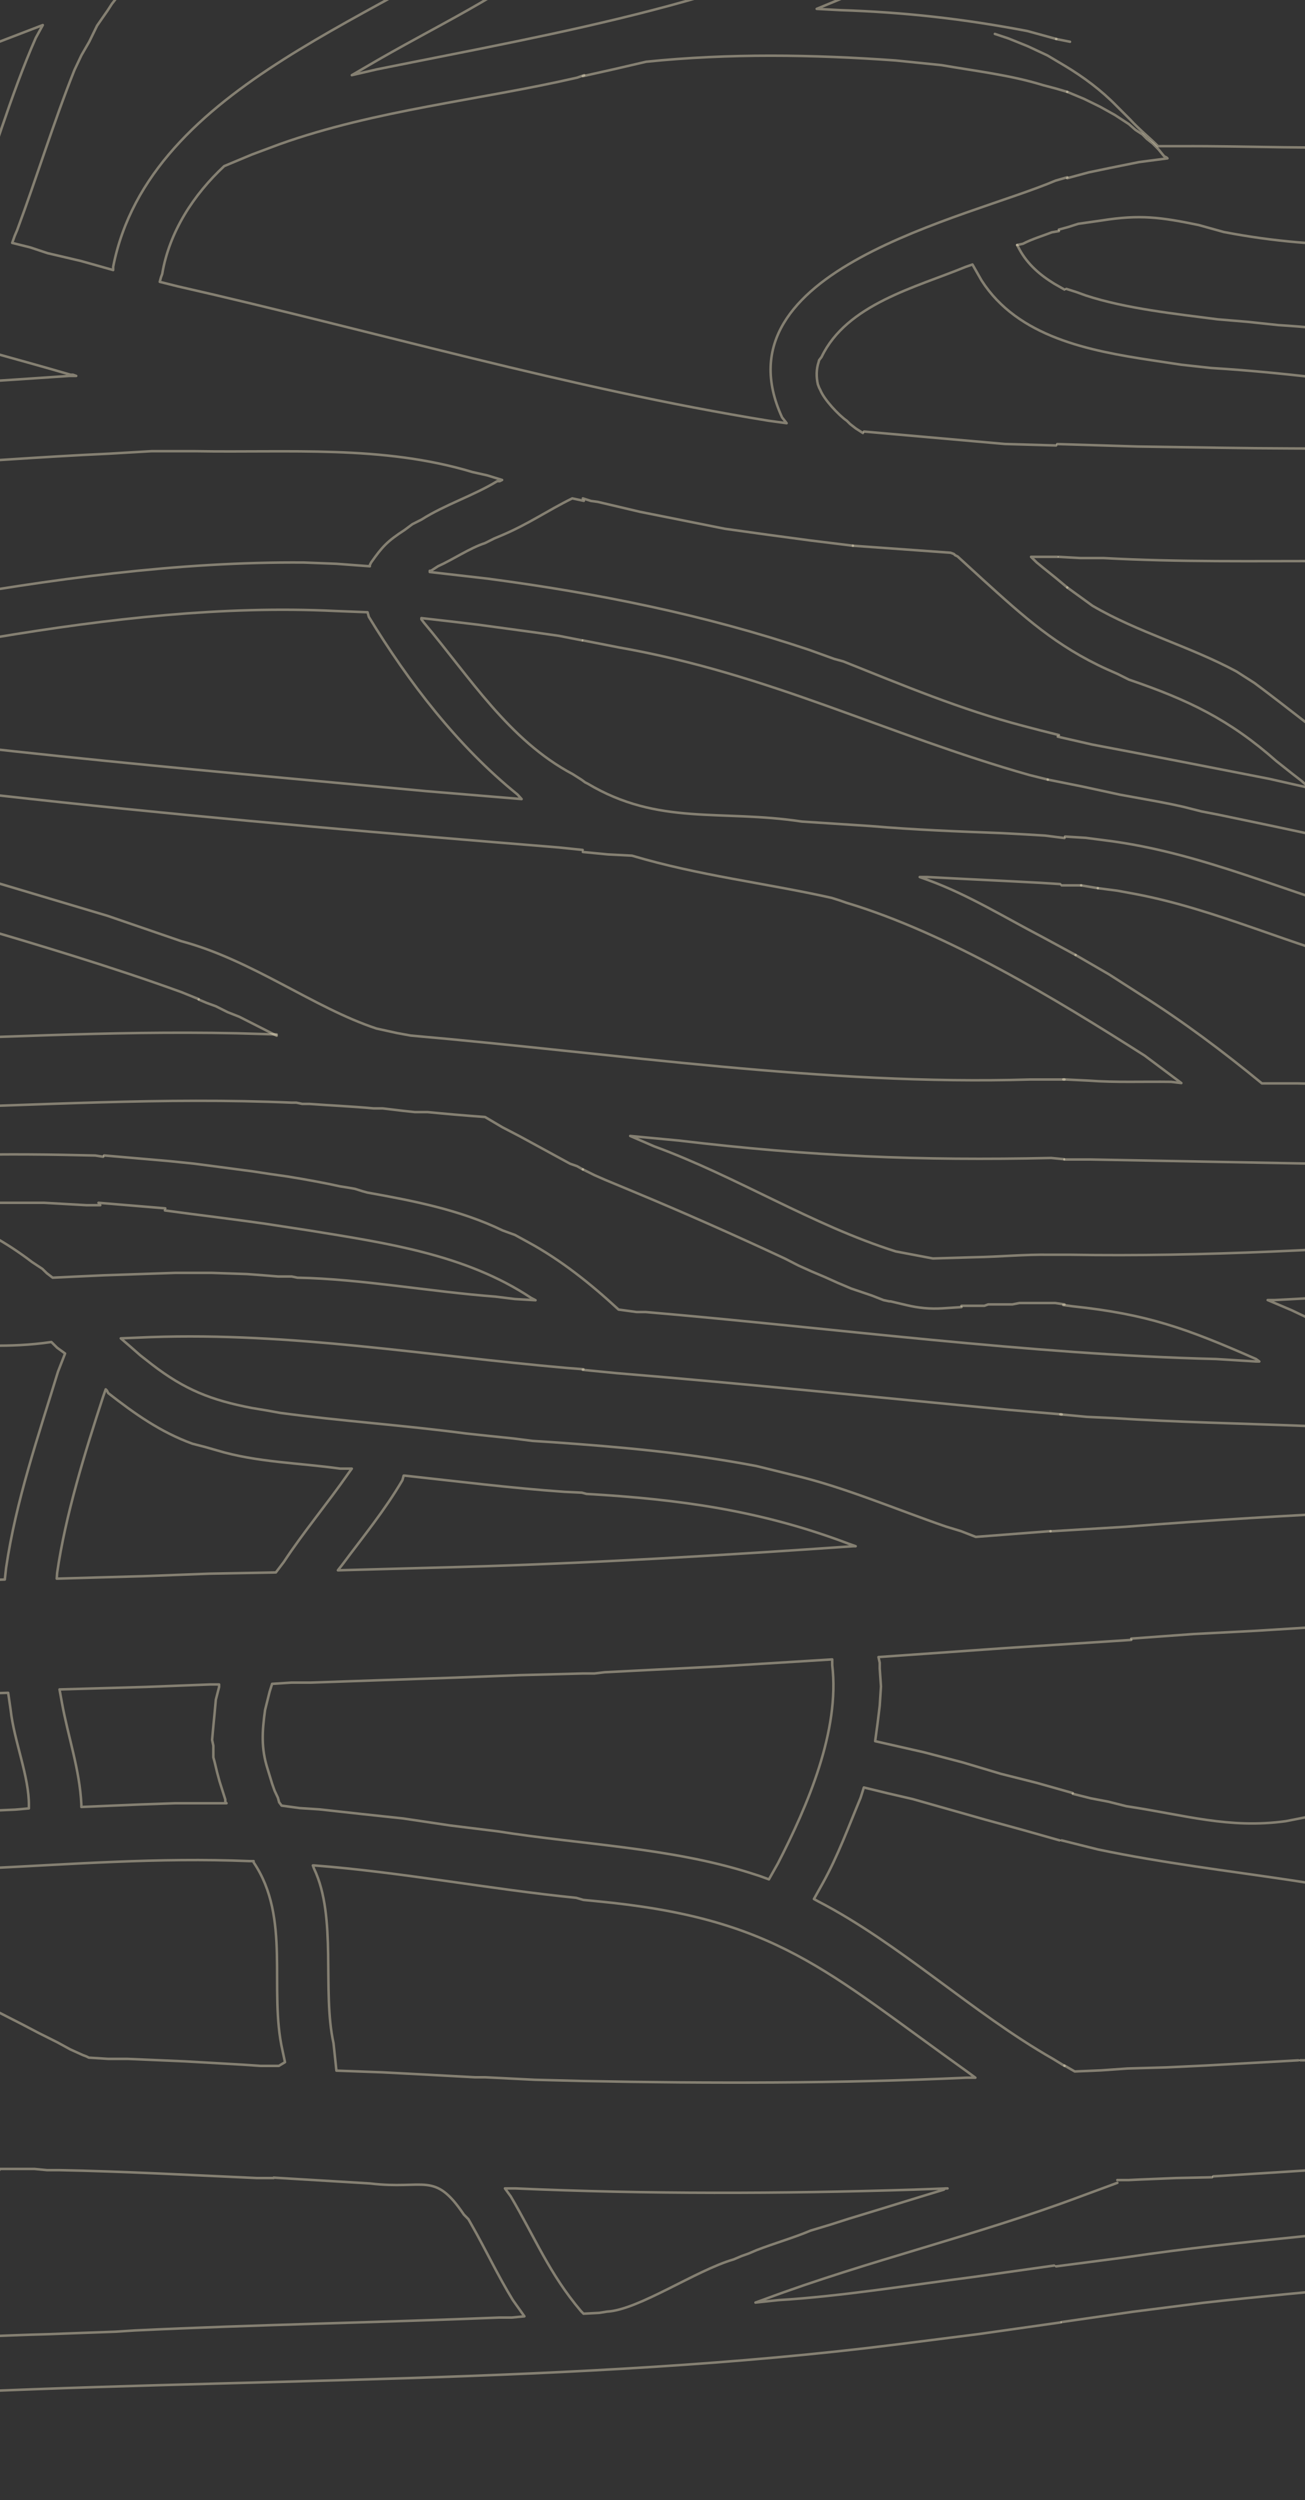 <svg width="390" height="747" viewBox="0 0 390 747" fill="none" xmlns="http://www.w3.org/2000/svg">
<rect x="0" y="0" width="390" height="747" fill="#333333" stroke="none"/>
<g clip-path="url(#clip0_996_2924)">
<path d="M575.083 392.911H573.357C530.46 395.461 515.299 407.237 479.798 417.193L478.073 417.557H474.005C462.911 417.921 452.187 415.007 441.463 412.822L439.121 412.458L436.039 411.729L433.327 411.365H432.957L432.588 411.001L419.891 406.266L407.195 400.924L402.757 399.224L397.95 396.917L393.143 394.854L385.993 391.454L378.844 388.419H380.939C454.529 384.655 525.037 378.342 598.873 380.649L604.297 381.013L586.423 391.818L580.999 392.183L575.083 392.911Z" stroke="#FFF3CF" stroke-opacity="0.4" stroke-width="0.75" stroke-miterlimit="10" stroke-linecap="round" stroke-linejoin="round"/>
<path d="M328.096 265.36L333.908 266.112L339.35 267.115C363.837 271.754 386.468 282.789 410.584 288.682L414.047 289.058L417.51 289.81C431.732 291.691 449.293 287.679 463.639 284.544L484.663 280.657L505.316 276.77L521.764 281.284L538.212 286.174L549.219 289.309L560.597 292.82L564.059 293.823L567.522 295.202L574.448 297.334L575.19 297.71H575.561L581.002 299.465" stroke="#FFF3CF" stroke-opacity="0.4" stroke-width="0.75" stroke-miterlimit="10" stroke-linecap="round" stroke-linejoin="round"/>
<path d="M323.104 264.528L328.096 265.36" stroke="#FFF3CF" stroke-opacity="0.4" stroke-width="0.75" stroke-miterlimit="10" stroke-linecap="round" stroke-linejoin="round"/>
<path d="M317.281 264.528H323.105" stroke="#FFF3CF" stroke-opacity="0.4" stroke-width="0.75" stroke-miterlimit="10" stroke-linecap="round" stroke-linejoin="round"/>
<path d="M321.441 285.324L311.378 279.873C300.196 274.05 289.388 267.36 277.586 263.023L274.853 262.032H277.213C288.518 262.652 299.824 263.147 311.005 263.767L316.844 264.138" stroke="#FFF3CF" stroke-opacity="0.4" stroke-width="0.75" stroke-miterlimit="10" stroke-linecap="round" stroke-linejoin="round"/>
<path d="M575.179 324.677L560.733 325.047H546.286C493.686 325.664 440.346 324.8 387.746 323.69H377.127C365.397 314.068 353.914 305.432 341.073 297.29L331.442 291.122L321.44 285.324" stroke="#FFF3CF" stroke-opacity="0.4" stroke-width="0.75" stroke-miterlimit="10" stroke-linecap="round" stroke-linejoin="round"/>
<path d="M338.079 489.566L356.6 488.209L375.492 487.223L391.297 486.236L407.102 485.496L424.265 484.51L441.798 483.77L482.298 482.044L522.798 480.317L550.95 479.331L562.927 478.591L575.274 477.851L577.003 477.481H578.732L580.09 478.221L581.078 478.961L583.794 480.687C589.968 484.88 594.413 488.703 599.969 493.758L602.686 496.471L608.489 502.637L617.379 511.516L620.096 514.599C638.37 531.369 653.804 541.851 678.499 545.427L682.945 546.167L687.019 546.907C716.653 549.496 737.397 554.552 764.314 569.227L768.76 571.57L775.674 575.639" stroke="#FFF3CF" stroke-opacity="0.4" stroke-width="0.75" stroke-miterlimit="10" stroke-linecap="round" stroke-linejoin="round"/>
<path d="M320.589 535.71L309.797 532.66L299.128 529.976L287.716 526.56L276.056 523.51L261.542 520.216L262.286 514.726L262.907 509.601L263.279 503.867L262.907 498.499V496.791L262.534 495.083L300.493 492.399L338.08 489.959" stroke="#FFF3CF" stroke-opacity="0.4" stroke-width="0.75" stroke-miterlimit="10" stroke-linecap="round" stroke-linejoin="round"/>
<path d="M775.674 603.922L767.405 600.455L759.135 597.359C670.516 568.011 579.676 542.378 486.367 533.957L481.554 533.586L471.927 532.843L462.299 532.471C435.023 531.604 417.126 537.3 391.207 542.749L384.295 544.111C367.263 546.464 354.056 542.254 336.654 539.653L331.223 538.291L326.039 537.3L320.608 535.938" stroke="#FFF3CF" stroke-opacity="0.4" stroke-width="0.75" stroke-miterlimit="10" stroke-linecap="round" stroke-linejoin="round"/>
<path d="M317.281 693.762L338.482 690.695L359.683 687.997C392.716 684.317 425.75 681.864 458.66 678.061L467.904 676.712L477.518 675.363L486.393 673.646L495.638 671.928L510.675 668.494L526.083 664.692L541.12 660.644L574.031 651.812H574.77L581.919 649.727L588.822 648.01L591.164 650.095C622.348 675.486 644.288 667.513 676.089 679.043L679.171 680.024L677.445 680.392L675.72 680.76L673.008 681.496L652.054 685.298" stroke="#FFF3CF" stroke-opacity="0.4" stroke-width="0.75" stroke-miterlimit="10" stroke-linecap="round" stroke-linejoin="round"/>
<path d="M81.772 650.615L110.569 652.352C127.06 654.337 129.767 648.506 138.628 661.657L139.982 663.022L140.966 664.759C145.273 672.327 148.719 679.771 153.272 687.215L156.718 692.053L152.903 692.425H149.088C112.784 693.914 76.481 694.535 40.3 696.271L34.516 696.644L24.302 697.016L14.334 697.388C-0.065 697.76 -14.34 698.629 -28.739 698.753L-30.462 698.008L-31.815 697.016L-37.23 694.286L-39.937 693.294L-43.014 691.929L-45.721 690.937L-46.091 690.564H-46.829L-47.198 690.192L-47.937 689.82L-46.583 689.076L-45.598 688.331L-44.245 687.587L-43.26 686.594L-40.553 685.23L-35.753 681.756L-33.661 680.019L-30.954 677.91L-19.017 667.612L-16.678 665.255L-14.34 663.146L-12.248 661.037L-10.156 658.68L-7.818 656.571L-5.726 654.213L-4.372 652.849L-3.018 651.112L-1.295 649.747L0.058 648.01H10.273L14.088 648.382H17.902C37.224 648.754 57.406 649.871 76.727 650.739H81.772V650.615Z" stroke="#FFF3CF" stroke-opacity="0.4" stroke-width="0.75" stroke-miterlimit="10" stroke-linecap="round" stroke-linejoin="round"/>
<path d="M318.113 322.523H307.864C246.615 324.381 184.132 314.724 122.761 309.4L118.686 308.657L112.512 307.296C93.742 301.105 75.466 286.868 54.103 281.173L32.123 273.621C-20.358 257.898 -76.543 241.927 -127.542 221.252L-132.728 219.519L-134.457 218.776L-129.641 219.767C-31.595 236.356 67.81 245.146 166.968 253.194L174.13 253.936" stroke="#FFF3CF" stroke-opacity="0.4" stroke-width="0.75" stroke-miterlimit="10" stroke-linecap="round" stroke-linejoin="round"/>
<path d="M174.189 254.546L181.709 255.28L188.859 255.647C209.075 261.646 228.182 263.727 248.521 268.256L250.863 268.991L252.959 269.725C283.16 278.784 315.703 298.616 342.083 315.387L353.054 323.589L349.973 323.222C341.714 323.099 333.454 323.467 325.319 322.855L317.799 322.487" stroke="#FFF3CF" stroke-opacity="0.4" stroke-width="0.75" stroke-miterlimit="10" stroke-linecap="round" stroke-linejoin="round"/>
<path d="M313.953 457.457L291.611 459.18L287.167 457.457L282.723 456.104C268.034 451.057 251.986 444.165 237.05 440.719L226.064 438.011C205.326 434.073 185.822 432.35 164.961 430.873L159.159 430.504L153.357 429.765L146.198 429.027L139.285 428.288C120.769 425.827 102.13 424.596 83.737 422.135L79.663 421.396L75.219 420.658C63.122 418.319 55.222 415.242 45.347 407.612L41.891 404.904L38.805 402.196L36.089 399.858L44.977 399.489C87.44 398.012 127.188 405.027 169.528 408.719L174.342 409.088" stroke="#FFF3CF" stroke-opacity="0.4" stroke-width="0.75" stroke-miterlimit="10" stroke-linecap="round" stroke-linejoin="round"/>
<path d="M316.912 422.579L324.801 423.317L332.69 423.686C351.674 424.917 370.904 425.286 389.888 426.024L399.133 426.762L407.762 427.5C435.991 429.714 444.25 434.143 472.232 443.246L480.861 445.953L489.49 448.29L485.669 448.659C435.991 450.259 385.82 452.227 336.265 456.164L313.953 457.517" stroke="#FFF3CF" stroke-opacity="0.4" stroke-width="0.75" stroke-miterlimit="10" stroke-linecap="round" stroke-linejoin="round"/>
<path d="M174.189 409.27L184.207 410.255C223.412 413.46 262.37 417.526 301.451 421.224L317.281 422.579" stroke="#FFF3CF" stroke-opacity="0.4" stroke-width="0.75" stroke-miterlimit="10" stroke-linecap="round" stroke-linejoin="round"/>
<path d="M174.162 499.99H177.624L180.714 499.618L214.712 497.886L248.709 495.782V497.514C251.058 517.068 241.291 539.592 232.514 556.671L229.794 561.498L227.074 560.508L223.983 559.518C200 551.968 173.544 551.102 148.695 547.142L134.602 545.409L120.509 543.305L107.775 541.944L95.413 540.583L89.602 540.211L84.163 539.469L83.421 538.479L83.05 537.117L82.061 535.013L81.319 532.909L79.959 528.454C77.981 522.266 78.352 517.192 79.218 510.88L80.578 505.435L81.319 503.084L87.13 502.712H92.94L114.327 501.97L135.962 501.227L155.247 500.485L174.162 499.99Z" stroke="#FFF3CF" stroke-opacity="0.4" stroke-width="0.75" stroke-miterlimit="10" stroke-linecap="round" stroke-linejoin="round"/>
<path d="M318.113 346.42H325.64C429.661 348.274 535.039 351.24 638.813 346.791L660.036 346.049L642.515 356.678L625.363 367.677L618.206 366.936C603.892 366.071 589.949 366.071 575.635 365.576H574.895" stroke="#FFF3CF" stroke-opacity="0.4" stroke-width="0.75" stroke-miterlimit="10" stroke-linecap="round" stroke-linejoin="round"/>
<path d="M575.179 365.574H559.36C479.642 365.201 399.677 376.244 319.835 374.879H316.004H313.656C306.24 374.755 298.701 375.499 291.285 375.623L278.803 375.996L267.679 373.886C242.59 365.946 220.219 351.553 195.501 342.496L188.332 339.394L202.792 340.759C242.466 345.474 274.724 346.839 314.15 345.97L317.982 346.342" stroke="#FFF3CF" stroke-opacity="0.4" stroke-width="0.75" stroke-miterlimit="10" stroke-linecap="round" stroke-linejoin="round"/>
<path d="M318.945 52.963L315.487 53.951C289.182 65.189 213.352 80.502 233.729 124.712L235.088 126.441L229.654 125.7C170.003 116.068 111.957 98.902 53.17 85.565L47.736 84.206L48.107 82.848L48.477 81.86C50.577 69.264 57.863 58.149 67.002 49.628L75.277 46.171L83.552 43.083C112.328 32.833 142.956 29.993 172.473 23.201L174.572 22.46" stroke="#FFF3CF" stroke-opacity="0.4" stroke-width="0.75" stroke-miterlimit="10" stroke-linecap="round" stroke-linejoin="round"/>
<path d="M318.945 27.451L323.978 29.549L328.765 31.893L333.184 34.36L337.357 37.075L339.321 38.802L341.407 40.16L342.758 41.517L344.476 42.874L346.194 44.601L347.913 46.699L348.649 47.069L348.895 47.316L340.425 48.426L331.833 50.154L325.328 51.511L318.945 53.238" stroke="#FFF3CF" stroke-opacity="0.4" stroke-width="0.75" stroke-miterlimit="10" stroke-linecap="round" stroke-linejoin="round"/>
<path d="M174.189 22.758L183.832 20.601L193.103 18.445C217.95 15.908 242.797 16.288 267.644 18.064L281.366 19.459C291.502 21.235 301.762 22.377 311.652 25.421L315.484 26.436L318.945 27.451" stroke="#FFF3CF" stroke-opacity="0.4" stroke-width="0.75" stroke-miterlimit="10" stroke-linecap="round" stroke-linejoin="round"/>
<path d="M173.9 445.966L175.259 446.338C203.191 447.95 227.416 451.3 253.617 461.223L255.718 461.968H254.977C215.798 464.697 176.742 467.054 137.44 468.17L100.979 469.162L102.339 467.426C108.519 459.115 114.946 451.3 120.26 442.244L120.631 440.88H121.002C136.945 442.616 152.765 444.601 168.709 445.717L173.9 445.966Z" stroke="#FFF3CF" stroke-opacity="0.4" stroke-width="0.75" stroke-miterlimit="10" stroke-linecap="round" stroke-linejoin="round"/>
<path d="M316.45 69.043L314.349 69.41C311.508 70.511 308.542 71.368 305.7 72.836L303.971 73.203" stroke="#FFF3CF" stroke-opacity="0.4" stroke-width="0.75" stroke-miterlimit="10" stroke-linecap="round" stroke-linejoin="round"/>
<path d="M318.668 86.306L321.75 87.29L324.462 88.274C336.419 92.211 351.581 93.811 363.908 95.41L372.783 96.148L382.028 97.132C413.709 99.101 445.142 105.498 476.576 108.451L489.273 109.435L501.97 109.804H501.6L501.23 109.435C473.371 92.457 463.633 76.71 429.241 73.511L424.433 73.142H410.011C394.972 73.388 380.549 72.158 365.757 69.328L358.238 67.237C346.897 64.899 340.733 64.038 329.146 65.883L322.243 66.868L319.161 67.852L316.449 68.59" stroke="#FFF3CF" stroke-opacity="0.4" stroke-width="0.75" stroke-miterlimit="10" stroke-linecap="round" stroke-linejoin="round"/>
<path d="M303.971 73.203L304.696 74.558C307.114 78.995 310.861 82.199 315.092 84.787L318.114 86.512" stroke="#FFF3CF" stroke-opacity="0.4" stroke-width="0.75" stroke-miterlimit="10" stroke-linecap="round" stroke-linejoin="round"/>
<path d="M174.294 -21.294L177.006 -23.413L179.348 -25.782H198.825L215.959 -26.156L233.834 -26.904C247.517 -27.028 261.2 -28.4 275.006 -28.275H277.348L273.896 -26.53C222.986 0.52 168.253 9.496 112.658 20.715L105.139 22.46L109.207 20.091C130.286 7.626 150.133 -0.975 169.486 -16.682L174.294 -21.294Z" stroke="#FFF3CF" stroke-opacity="0.4" stroke-width="0.75" stroke-miterlimit="10" stroke-linecap="round" stroke-linejoin="round"/>
<path d="M174.384 691.266L173.642 690.517C164.123 679.288 159.92 668.557 152.626 656.204L150.896 653.833H153.986C193.298 655.58 233.476 655.455 272.912 654.207L283.172 653.833H282.431L282.06 654.207C272.541 657.077 263.022 660.072 253.503 662.942L248.063 664.689L242.253 666.435C236.937 668.681 231.498 670.179 226.058 672.3L223.71 673.298L221.608 674.047L219.259 675.045C208.009 678.289 190.826 690.143 181.43 690.642L179.082 691.017L174.384 691.266Z" stroke="#FFF3CF" stroke-opacity="0.4" stroke-width="0.75" stroke-miterlimit="10" stroke-linecap="round" stroke-linejoin="round"/>
<path d="M318.113 617.121L321.194 618.895L329.082 618.563L336.97 618.008L348.556 617.675L360.264 617.121L387.995 615.568" stroke="#FFF3CF" stroke-opacity="0.4" stroke-width="0.75" stroke-miterlimit="10" stroke-linecap="round" stroke-linejoin="round"/>
<path d="M316.645 549.845L305.756 546.759L294.501 543.674L272.724 537.503L265.261 535.775L258.165 534.047L257.186 537.132C253.638 545.648 250.457 554.411 245.931 562.557L243.239 567.37L244.585 568.111C269.054 580.823 290.463 601.311 314.687 615.134L318.113 617.232" stroke="#FFF3CF" stroke-opacity="0.4" stroke-width="0.75" stroke-miterlimit="10" stroke-linecap="round" stroke-linejoin="round"/>
<path d="M388.626 615.568H391.341C441.208 612.85 491.075 611.491 540.942 609.392L544.398 609.021L544.028 608.65L543.287 608.28C519.218 595.68 492.062 591.233 466.759 581.845L454.415 578.016L443.06 574.557C404.548 561.587 367.148 560.722 328.143 552.569L322.712 551.211L317.281 549.852" stroke="#FFF3CF" stroke-opacity="0.4" stroke-width="0.75" stroke-miterlimit="10" stroke-linecap="round" stroke-linejoin="round"/>
<path d="M333.92 651.337H337.394L340.495 651.186L351.536 650.733L362.206 650.506" stroke="#FFF3CF" stroke-opacity="0.4" stroke-width="0.75" stroke-miterlimit="10" stroke-linecap="round" stroke-linejoin="round"/>
<path d="M315.03 676.876L290.708 680.318C272.436 682.653 251.325 686.095 232.682 687.201L225.769 687.939L228.485 686.955C259.473 675.401 291.82 667.903 322.931 656.226L333.919 652.169" stroke="#FFF3CF" stroke-opacity="0.4" stroke-width="0.75" stroke-miterlimit="10" stroke-linecap="round" stroke-linejoin="round"/>
<path d="M362.588 650.23L390.326 648.471H393.778C442.968 645.706 492.281 644.323 541.47 642.187H543.566L540.114 642.941C472.556 665.06 405.983 664.18 336.822 674.36L315.617 677.125" stroke="#FFF3CF" stroke-opacity="0.4" stroke-width="0.75" stroke-miterlimit="10" stroke-linecap="round" stroke-linejoin="round"/>
<path d="M316.449 166.37L322.988 166.737H329.896C374.677 169.189 419.705 165.389 464.363 170.538L468.433 171.273L478.426 172.989C531.966 184.88 586.616 198.488 639.909 211.482L660.141 216.876L680.003 222.27L674.575 223.618C642.87 231.832 610.179 238.819 578.598 247.155L575.143 247.891" stroke="#FFF3CF" stroke-opacity="0.4" stroke-width="0.75" stroke-miterlimit="10" stroke-linecap="round" stroke-linejoin="round"/>
<path d="M318.945 175.52L315.418 172.587L311.774 169.654L309.776 168.012L308.13 166.37H316.006" stroke="#FFF3CF" stroke-opacity="0.4" stroke-width="0.75" stroke-miterlimit="10" stroke-linecap="round" stroke-linejoin="round"/>
<path d="M433.752 244.563L432.021 244.191L430.291 243.818C407.8 230.78 395.071 219.107 374.927 204.081L369.49 200.604C355.649 193.153 340.078 188.931 326.484 180.984L318.945 175.52" stroke="#FFF3CF" stroke-opacity="0.4" stroke-width="0.75" stroke-miterlimit="10" stroke-linecap="round" stroke-linejoin="round"/>
<path d="M316.449 219.608L311.017 218.248L305.832 216.889C287.314 212.068 269.661 204.651 252.007 197.605L249.291 196.863L241.761 194.144C210.404 183.636 178.43 177.208 145.716 172.882L137.074 171.893L128.433 170.904V170.533H128.803L130.902 169.174C135.346 167.196 140.407 163.735 144.975 162.251L147.691 160.891L150.037 159.903C157.937 156.565 163.493 152.609 171.023 148.901L174.48 149.643" stroke="#FFF3CF" stroke-opacity="0.4" stroke-width="0.75" stroke-miterlimit="10" stroke-linecap="round" stroke-linejoin="round"/>
<path d="M254.887 163.042L284.079 165.142L285.069 165.512L285.44 165.883L286.182 166.253L293.727 173.169C305.973 184.284 315.621 193.053 330.836 199.969L333.928 201.327L337.392 203.056C355.08 209.108 367.326 214.912 381.428 227.386L386.252 231.214L388.973 233.314L391.323 235.413L379.325 232.696C361.636 229.238 344.071 225.78 326.383 222.446L316.116 220.099" stroke="#FFF3CF" stroke-opacity="0.4" stroke-width="0.75" stroke-miterlimit="10" stroke-linecap="round" stroke-linejoin="round"/>
<path d="M174.189 148.901L176.65 149.679L178.618 149.939L191.288 152.923L216.629 157.983L229.669 159.799L242.216 161.485L254.887 163.042" stroke="#FFF3CF" stroke-opacity="0.4" stroke-width="0.75" stroke-miterlimit="10" stroke-linecap="round" stroke-linejoin="round"/>
<path d="M318.113 250.386L312.293 249.647L306.102 249.277L299.168 248.907C286.166 248.414 273.289 247.921 260.287 246.811L239.608 245.455C215.215 241.756 196.889 246.811 175.591 234.112L174.848 233.742L173.858 233.002L171.133 231.276C152.064 221.166 140.301 202.178 126.68 186.027L125.938 185.04V184.67L134.605 185.657L142.901 186.643L160.113 188.986L167.047 189.972L173.981 191.328" stroke="#FFF3CF" stroke-opacity="0.4" stroke-width="0.75" stroke-miterlimit="10" stroke-linecap="round" stroke-linejoin="round"/>
<path d="M313.121 232.917L323.714 235.046L334.677 237.424L346.379 239.552L350.198 240.303L353.646 241.054L359.066 242.431L364.24 243.432L380.992 246.937L397.374 250.442L430.632 258.078L461.057 265.714L472.02 268.468L461.057 270.596C447.261 273.225 433.342 277.356 419.3 275.854L416.59 275.103L413.511 274.727C385.672 267.342 359.682 254.699 330.243 251.068L324.453 250.317L318.295 249.942" stroke="#FFF3CF" stroke-opacity="0.4" stroke-width="0.75" stroke-miterlimit="10" stroke-linecap="round" stroke-linejoin="round"/>
<path d="M174.189 191.325L184.829 193.411C230.232 201.386 264.749 219.422 307.678 231.568L313.122 232.918" stroke="#FFF3CF" stroke-opacity="0.4" stroke-width="0.75" stroke-miterlimit="10" stroke-linecap="round" stroke-linejoin="round"/>
<path d="M30.83 345.603L28.486 345.236C2.824 344.624 -25.922 344.379 -51.46 348.664L-57.258 349.643L-63.427 350.99L-65.771 351.724L-68.485 352.704L-75.517 351.48L-82.056 350.133L-90.939 348.052L-99.822 345.358L-108.458 343.032L-125.607 336.911L-134.243 333.483L-152.132 325.281L-157.314 322.955L-162.742 320.262L-141.522 324.302C-65.894 339.237 11.09 326.138 87.212 329.443H88.569L90.296 329.811H92.393C98.808 330.3 105.224 330.545 111.639 331.157H114.353L120.522 331.892L123.977 332.259H127.801L131.626 332.626L135.697 332.994L140.138 333.361L144.95 333.728L150.132 336.789L155.313 339.482L170.365 347.684L172.462 348.419L174.189 349.398" stroke="#FFF3CF" stroke-opacity="0.4" stroke-width="0.75" stroke-miterlimit="10" stroke-linecap="round" stroke-linejoin="round"/>
<path d="M317.779 389.908L320.492 390.277C342.687 392.616 354.4 396.802 375.362 406.035L376.349 406.774H375.362L363.402 406.035C307.668 404.681 249.222 396.802 192.996 392H190.283L184.858 391.262C176.596 383.629 167.718 376.488 157.731 371.071L153.908 368.978L150.209 367.624C137.509 361.468 123.452 358.76 109.766 356.298L108.409 355.928L106.066 355.189L103.97 354.82L101.627 354.451L98.175 353.712L94.353 352.973L90.284 352.235L85.844 351.496L80.666 350.757L75.857 350.019L65.623 348.664L58.101 347.68L50.95 346.941L31.098 345.217" stroke="#FFF3CF" stroke-opacity="0.4" stroke-width="0.75" stroke-miterlimit="10" stroke-linecap="round" stroke-linejoin="round"/>
<path d="M287.332 390.137H294.186L295.308 389.721H302.536L304.654 389.305H315.372L318.113 389.721" stroke="#FFF3CF" stroke-opacity="0.4" stroke-width="0.75" stroke-miterlimit="10" stroke-linecap="round" stroke-linejoin="round"/>
<path d="M174.189 349.376L177.64 351.096L180.722 352.447L188.979 355.887C204.632 362.397 219.299 368.907 234.581 376.031L238.649 378.119L242.469 379.839L246.537 381.559L250.357 383.279L254.424 384.998L260.587 387.086L264.038 388.438L265.763 388.806H266.133L270.817 389.912C274.391 390.771 277.965 391.14 281.662 390.894L287.332 390.526" stroke="#FFF3CF" stroke-opacity="0.4" stroke-width="0.75" stroke-miterlimit="10" stroke-linecap="round" stroke-linejoin="round"/>
<path d="M315.683 11.646L307.025 9.273C288.102 5.65 270.416 3.652 250.998 3.027L244.071 2.652L259.16 -3.593C273.013 -9.714 284.886 -15.709 297.997 -23.329L304.552 -27.451H304.923C339.801 -26.327 374.927 -21.081 409.805 -17.708L410.547 -17.333H411.289" stroke="#FFF3CF" stroke-opacity="0.4" stroke-width="0.75" stroke-miterlimit="10" stroke-linecap="round" stroke-linejoin="round"/>
<path d="M319.777 12.478L315.617 11.646" stroke="#FFF3CF" stroke-opacity="0.4" stroke-width="0.75" stroke-miterlimit="10" stroke-linecap="round" stroke-linejoin="round"/>
<path d="M410.924 -17.469L411.914 -17.097C447.186 -12.889 483.323 -7.567 517.851 0.478L521.935 1.468H521.564L516.119 2.458L510.921 4.191C498.916 8.895 488.644 16.816 478.249 24.118L473.422 26.841C462.16 34.763 438.646 43.055 424.538 43.303L423.176 43.674H414.513C393.598 44.664 373.426 43.55 352.634 43.674H346.075C343.353 40.951 340.506 38.723 337.783 35.753L333.699 31.668C329.12 26.965 323.799 23.004 318.23 19.663L313.032 16.568L307.215 13.845L301.399 11.494L297.314 10.132" stroke="#FFF3CF" stroke-opacity="0.4" stroke-width="0.75" stroke-miterlimit="10" stroke-linecap="round" stroke-linejoin="round"/>
<path d="M315.948 132.675L340.039 133.408L364.377 133.775C393.163 134.264 421.949 133.653 450.611 135.119L457.776 135.852L461.236 136.219C486.439 138.541 509.912 145.751 534.374 151.128L536.474 151.862L538.574 152.228L537.833 150.151C535.362 144.774 533.88 139.885 530.915 134.508L529.556 132.797L528.814 131.82C527.332 129.375 525.355 127.298 523.378 125.343L522.637 124.976L522.267 124.243L514.73 124.609H507.565C458.641 124.12 410.706 112.877 361.906 109.944L353.011 108.967L344.116 107.622C325.584 104.812 304.211 100.779 293.339 83.792L290.621 79.026L288.521 79.759C273.696 85.869 253.064 90.88 245.528 106.645L244.786 107.622L244.663 108.111C243.922 110.311 243.922 112.633 244.416 114.833L244.786 115.81L245.157 116.544C246.269 119.354 250.593 123.998 253.064 125.709L254.052 126.687L255.782 128.031L257.882 129.375" stroke="#FFF3CF" stroke-opacity="0.4" stroke-width="0.75" stroke-miterlimit="10" stroke-linecap="round" stroke-linejoin="round"/>
<path d="M258.214 128.937L300.318 132.65L315.617 133.096" stroke="#FFF3CF" stroke-opacity="0.4" stroke-width="0.75" stroke-miterlimit="10" stroke-linecap="round" stroke-linejoin="round"/>
<path d="M16.954 471.658L29.729 471.286L42.876 470.914L62.473 470.17L82.441 469.798L84.798 466.696C90.751 457.641 97.945 449.082 104.146 440.15L105.139 438.786H101.666C89.387 437.049 76.736 436.925 64.829 433.328L61.356 432.335L57.512 431.343C47.961 427.869 40.272 422.411 32.334 416.209L31.962 415.465L31.59 415.093L30.845 417.201C25.388 433.948 19.559 452.679 17.078 469.922L16.954 471.658Z" stroke="#FFF3CF" stroke-opacity="0.4" stroke-width="0.75" stroke-miterlimit="10" stroke-linecap="round" stroke-linejoin="round"/>
<path d="M67.702 538.757L67.332 538.386V537.644L65.607 532.203L64.867 529.483L64.128 526.391L63.758 525.031V521.569L63.388 519.838L63.758 515.757L64.128 511.924L64.498 507.843L65.484 504.01V503.268H62.772L43.545 504.01L30.851 504.381L17.786 504.752L18.526 508.833C20.374 518.972 23.825 528.741 24.318 539.128V539.87L32.946 539.499L41.82 539.128L52.419 538.757H67.702" stroke="#FFF3CF" stroke-opacity="0.4" stroke-width="0.75" stroke-miterlimit="10" stroke-linecap="round" stroke-linejoin="round"/>
<path d="M2.44 505.764L3.183 510.871C4.174 520.113 8.757 530.813 8.633 539.568V540.298L4.545 540.663C-7.594 541.149 -20.228 542 -32.243 542L-36.703 542.365V542C-39.18 527.773 -48.222 519.869 -57.389 509.533L-58.751 508.196H-55.283C-39.923 507.831 -25.183 506.615 -9.823 506.129L2.44 505.764Z" stroke="#FFF3CF" stroke-opacity="0.4" stroke-width="0.75" stroke-miterlimit="10" stroke-linecap="round" stroke-linejoin="round"/>
<path d="M22.778 112.317L21.793 111.952H21.054C4.065 106.952 -13.17 102.684 -29.912 97.074L-32.99 95.733L-37.053 94.391C-49.363 89.757 -62.289 85.001 -74.354 79.757L-75.339 79.391L-76.693 79.026L-79.032 82.074C-87.034 91.83 -99.591 105.976 -110.178 113.659L-111.163 114.634L-99.468 115.366C-59.581 118.171 -19.202 115 20.685 112.317H22.778Z" stroke="#FFF3CF" stroke-opacity="0.4" stroke-width="0.75" stroke-miterlimit="10" stroke-linecap="round" stroke-linejoin="round"/>
<path d="M19.45 404.389L17.339 409.791C11.377 429.312 4.794 448.22 1.813 468.478L1.441 471.916L-10.359 472.284C-29.238 472.53 -47.868 474.249 -66.623 474.617L-68.734 474.985L-67.368 471.916L-66.002 469.583C-56.438 455.709 -48.738 445.887 -40.789 430.295L-38.429 425.138L-35.696 420.35C-23.773 394.935 -10.98 404.88 15.351 400.951L17.09 402.67L19.45 404.389Z" stroke="#FFF3CF" stroke-opacity="0.4" stroke-width="0.75" stroke-miterlimit="10" stroke-linecap="round" stroke-linejoin="round"/>
<path d="M-171.894 -44.667L-169.799 -42.331L-167.705 -39.625C-153.415 -21.793 -144.915 -0.517 -136.908 20.513L-136.169 22.235L-128.284 24.571L-120.031 26.908L-106.973 30.966L-105.618 31.704L-103.893 32.442L-102.538 31.704L-101.552 31.335C-53.755 11.658 -5.588 -5.559 42.58 -24.006L63.152 -31.877L73.746 -35.935L84.341 -39.748L81.631 -40.117C-6.943 -57.088 -81.103 -47.373 -169.799 -44.913H-171.894" stroke="#FFF3CF" stroke-opacity="0.4" stroke-width="0.75" stroke-miterlimit="10" stroke-linecap="round" stroke-linejoin="round"/>
<path d="M155.886 238.741L127.297 236.368C54.278 229.5 -18.741 223.506 -91.142 212.017L-104.508 209.645H-102.775C-37.182 198.032 33.239 179.3 100.194 182.547L109.847 182.922L110.218 184.295C122.099 203.776 136.827 223.006 154.649 237.367L155.886 238.741Z" stroke="#FFF3CF" stroke-opacity="0.4" stroke-width="0.75" stroke-miterlimit="10" stroke-linecap="round" stroke-linejoin="round"/>
<path d="M-77.886 42.468L-76.161 43.207C-48.07 48.38 -38.459 57.865 -12.832 67.472L-10.122 68.212L-9.136 66.118C-2.606 48.504 3.184 28.303 10.7 11.305L12.795 7.487L-12.216 17.094L-36.858 26.332L-57.433 34.215L-77.886 42.468Z" stroke="#FFF3CF" stroke-opacity="0.4" stroke-width="0.75" stroke-miterlimit="10" stroke-linecap="round" stroke-linejoin="round"/>
<path d="M59.383 298.634L61.762 299.639L64.518 300.645L68.024 302.406L71.531 303.789L82.677 309.448" stroke="#FFF3CF" stroke-opacity="0.4" stroke-width="0.75" stroke-miterlimit="10" stroke-linecap="round" stroke-linejoin="round"/>
<path d="M-164.56 298.634L-169.375 297.275L-174.189 296.288L-178.634 294.929L-179.374 291.842L-179.745 288.755C-181.72 277.025 -187.028 266.159 -189.004 254.429L-191.102 244.18C-194.806 227.511 -196.164 206.396 -201.102 190.344L-201.472 188.986L-201.843 187.998L-194.683 193.801C-124.314 253.564 -29.997 265.912 54.198 296.411L59.383 298.51" stroke="#FFF3CF" stroke-opacity="0.4" stroke-width="0.75" stroke-miterlimit="10" stroke-linecap="round" stroke-linejoin="round"/>
<path d="M82.677 309.061L70.695 308.71C-7.367 307.074 -70.854 318.408 -148.793 302.517L-159.415 300.297" stroke="#FFF3CF" stroke-opacity="0.4" stroke-width="0.75" stroke-miterlimit="10" stroke-linecap="round" stroke-linejoin="round"/>
<path d="M-119.117 137.915L-143.207 135.797L-147.283 135.049L-155.56 134.302L-159.39 133.928H-159.76L-165.937 136.295L-172.484 138.663C-176.561 140.407 -180.637 141.902 -184.467 143.896L-185.455 144.27L-186.444 145.017L-187.185 145.765L-188.173 146.139L-190.891 147.509L-193.979 149.254L-197.438 151.372L-204.356 155.235L-207.444 156.979L-208.803 157.727L-210.162 158.724L-204.727 162.836L-199.291 166.698C-187.185 173.551 -154.695 203.581 -140.612 202.085H-138.883L-136.783 201.712C-62.539 189.002 15.782 167.446 90.891 168.069L100.526 168.443L110.533 169.19V168.816L110.903 168.069C114.239 163.334 115.721 161.714 120.909 158.35L123.257 156.605L125.974 155.235C133.016 150.749 141.416 148.132 148.581 143.771H149.322L150.063 143.398L145.616 142.027L141.169 141.03C114.362 132.931 86.073 135.298 58.401 134.8H45.306L32.583 135.548C-8.678 137.417 -47.962 142.027 -89.346 139.659L-104.17 138.912L-119.117 137.915Z" stroke="#FFF3CF" stroke-opacity="0.4" stroke-width="0.75" stroke-miterlimit="10" stroke-linecap="round" stroke-linejoin="round"/>
<path d="M136.92 -30.088L127.189 -31.441C124.479 -31.81 121.646 -31.564 119.059 -30.826L113.024 -28.982L108.22 -27.629L89.004 -21.236L70.158 -14.351L52.298 -7.466L34.807 -0.581L33.452 1.141L32.097 3.231L29.018 7.657L26.677 12.452L24.337 16.509L22.243 20.936C15.961 36.673 11.034 52.903 5.122 68.763L4.383 70.484L3.644 72.575L9.063 73.927L14.237 75.648L24.214 77.984L33.822 80.689V79.706C44.661 24.501 117.704 4.583 157.49 -25.293L159.214 -27.015L155.15 -27.384L151.085 -28.121L144.187 -28.859L136.92 -30.088Z" stroke="#FFF3CF" stroke-opacity="0.4" stroke-width="0.75" stroke-miterlimit="10" stroke-linecap="round" stroke-linejoin="round"/>
<path d="M49.279 361.645L56.457 362.607L64.007 363.569L74.032 364.893L79.23 365.615L92.596 367.66C115.368 371.39 139.131 374.758 158.685 387.752L160.047 388.473L153.859 388.112L148.042 387.391C128.735 385.947 107.943 382.097 88.883 381.736L87.15 381.375H83.066L78.611 381.014L73.784 380.653L63.141 380.292H52.497L31.21 381.014L23.289 381.375L15.739 381.736L14.007 380.413L12.645 379.089L9.551 377.044C2.497 371.63 -6.662 366.216 -15.201 363.69L-19.285 362.005L-25.474 360.682L-12.726 359.72L0.022 359.359H13.14L25.888 360.081H29.972" stroke="#FFF3CF" stroke-opacity="0.4" stroke-width="0.75" stroke-miterlimit="10" stroke-linecap="round" stroke-linejoin="round"/>
<path d="M29.434 359.359L49.4 361.022" stroke="#FFF3CF" stroke-opacity="0.4" stroke-width="0.75" stroke-miterlimit="10" stroke-linecap="round" stroke-linejoin="round"/>
<path d="M85.172 616.121L84.432 612.667C80.235 594.163 87.024 573.069 75.792 556.415V556.045H74.434C20.251 553.824 -30.847 564.31 -85.154 555.675H-87.869L-78.612 560.856L-69.355 565.667C-48.003 576.893 -26.157 587.378 -4.804 598.974L6.551 604.772L11.735 607.486L17.165 610.2L20.991 612.297L24.818 614.024L25.805 614.394L26.546 614.764L32.346 615.134H38.147L55.303 615.875L72.459 616.862L77.89 617.232H83.321L85.172 616.121Z" stroke="#FFF3CF" stroke-opacity="0.4" stroke-width="0.75" stroke-miterlimit="10" stroke-linecap="round" stroke-linejoin="round"/>
<path d="M174.323 567.639L178.155 568.012C232.042 573.1 246.503 588.613 289.143 619.02L291.491 620.757H288.772C250.705 622.495 212.514 622.495 174.323 621.75L159.863 621.378L145.031 620.633H141.941L128.222 619.888L114.133 619.144L100.537 618.647L99.672 610.456C96.211 594.695 100.784 572.852 93.863 558.331L93.492 557.338H93.863C119.818 559.324 146.267 564.412 172.222 567.019L174.323 567.639Z" stroke="#FFF3CF" stroke-opacity="0.4" stroke-width="0.75" stroke-miterlimit="10" stroke-linecap="round" stroke-linejoin="round"/>
<path d="M-535.652 53.307C-501.947 47.258 -468.612 41.703 -433.673 42.197L-421.327 42.567L-408.981 43.307C-360.337 46.764 -319.965 49.356 -272.31 37.876L-262.68 35.777L-253.667 33.062L-245.889 34.419C-235.518 36.271 -225.147 37.876 -214.777 39.604L-210.949 40.221L-206.011 41.086C-201.937 41.826 -197.863 42.567 -193.788 43.307L-186.875 44.666L-175.146 47.011L-151.812 52.443L-151.441 52.813H-151.071L-155.886 54.912C-176.257 64.54 -194.529 73.675 -214.283 84.786L-226.259 91.946L-232.802 95.772L-238.975 99.599L-242.432 101.698L-253.05 100.957H-253.297C-255.395 100.834 -257.371 100.71 -259.47 100.587L-263.667 100.34L-264.161 100.217L-264.408 99.97V100.217L-269.84 98.982L-276.013 97.254L-292.187 93.797L-307.99 90.341L-323.052 87.255L-338.485 84.168L-353.917 81.453L-368.979 79.107C-420.957 70.96 -498.49 66.145 -527.133 62.442M-226.382 712.143L-228.111 712.513H-229.839L-236.382 713.254C-293.545 717.328 -351.695 717.328 -408.981 718.068H-437.871C-457.131 717.698 -476.267 717.822 -495.527 717.328L-502.688 717.698H-517.75L-545.158 718.439H-549.603L-554.047 718.809H-568.492L-595.654 719.179L-622.815 719.55L-623.803 719.179L-625.161 718.809L-626.519 718.068L-627.507 717.328L-628.494 715.97L-629.235 714.982L-629.606 713.624V710.909C-629.235 708.193 -626.766 706.094 -624.173 705.477L-622.815 705.107H-602.938L-582.69 704.736L-580.962 703.749L-579.604 702.391L-576.888 700.662L-574.172 698.564L-559.727 688.318L-557.628 686.96H-560.344L-563.06 686.589H-572.073C-633.186 685.108 -673.805 689.676 -732.695 705.107L-741.955 706.835L-750.844 708.563L-760.104 710.291C-788.006 713.995 -815.414 714.118 -843.563 714.118H-860.354L-877.145 714.488C-910.109 715.106 -938.752 713.748 -971.592 710.662L-981.593 709.674L-982.951 709.304L-984.679 708.563L-986.037 707.575L-987.395 706.218L-988.136 704.613C-990.605 700.292 -988.506 695.107 -984.309 692.885L-982.951 692.515L-981.222 692.145C-959.123 694.49 -938.134 696.095 -916.035 696.959H-897.886C-866.157 686.096 -849.119 661.53 -815.167 651.284L-808.254 649.185L-802.08 647.827L-804.797 645.729L-807.513 644L-810.599 641.655L-813.686 639.556C-819.365 635.482 -825.044 632.767 -830.847 628.199L-834.674 625.854L-840.477 621.41L-853.44 612.151H-865.786C-902.948 613.262 -932.826 610.176 -969.123 619.681L-970.481 620.052H-975.296C-983.691 618.323 -989.988 611.287 -989.371 602.522V601.164L-989 599.436C-985.296 582.771 -959.74 585.24 -946.036 581.536L-939.122 580.549L-930.85 579.808L-922.208 579.438L-922.578 579.067L-927.393 573.636C-938.752 559.809 -948.135 543.638 -959.617 530.429L-960.975 529.195L-968.135 522.035L-970.234 520.677L-971.963 519.319L-976.037 516.603L-978.136 515.615L-979.123 514.875L-980.111 514.504L-982.21 515.245L-984.309 515.615H-986.778L-988.877 514.875L-990.976 513.887L-993.075 512.529L-994.309 510.924L-995.297 509.196L-996.038 507.098L-996.408 504.999V502.654L-996.038 500.308L-995.05 498.209L-993.692 496.481C-989.494 491.543 -965.049 481.791 -959.74 478.952L-946.653 473.52L-934.307 468.706C-890.355 453.522 -844.921 445.991 -801.71 427.968L-782.203 420.438L-775.66 418.092L-769.116 415.377L-770.845 415.006L-772.573 414.636L-775.66 413.895C-805.29 407.599 -834.057 408.71 -861.836 392.662L-865.663 390.564L-869.737 388.218L-873.564 385.502C-886.528 375.874 -898.133 364.763 -906.528 350.814L-910.603 344.271L-914.43 337.728L-917.516 330.569L-919.862 324.767L-921.961 318.965L-923.689 318.224L-925.788 317.483L-927.517 316.742L-929.245 316.372L-931.591 315.631L-934.307 315.261L-936.653 314.891H-944.925C-951.098 315.631 -957.147 317.113 -962.456 320.322L-964.555 321.31L-967.642 323.655C-975.543 329.211 -977.395 335.63 -982.704 340.444L-984.432 341.432L-986.161 342.173H-990.111C-994.926 340.444 -997.272 338.222 -997.643 332.914V330.815L-996.902 329.087C-992.087 320.446 -982.951 310.694 -974.555 305.385L-971.839 303.657L-968.753 301.929L-965.296 300.201L-961.469 298.843M-226.382 662.394L-228.481 661.653L-233.296 660.295L-237.741 658.197L-246.012 654.74L-248.728 653.753L-251.074 652.395L-255.148 652.765H-259.223L-268.112 653.506C-300.829 654.864 -334.163 655.481 -367.004 655.604L-385.153 655.234H-400.462C-456.513 653.135 -512.688 651.037 -568.616 648.691H-570.962L-610.469 669.307H-580.221C-528.985 669.554 -477.749 672.763 -426.389 672.763H-403.795C-351.695 672.517 -299.348 671.282 -247.617 678.195L-237 679.923L-226.382 681.281M-226.382 600.917L-232.185 598.202C-262.433 583.388 -293.545 565.858 -322.064 548.082L-333.793 540.181L-338.978 541.91L-344.164 543.268C-369.844 550.304 -396.882 551.539 -421.697 560.427L-428.858 563.143L-436.019 566.229L-442.933 569.315C-456.39 575.24 -469.847 584.129 -482.07 592.276L-497.132 604.621C-500.712 608.694 -506.021 611.781 -509.108 616.348L-509.848 616.719L-510.589 617.459L-497.255 618.2C-408.981 622.767 -324.287 623.878 -236.012 618.57L-226.382 617.83M-226.382 617.706L-209.591 616.965L-192.43 615.978L-194.529 615.237L-205.888 610.423L-216.876 605.608L-226.506 600.794M-184.158 688.071L-160.824 691.157L-159.466 691.527H-157.738L-139.589 693.626L-121.07 695.354L-102.921 696.712L-84.402 697.7L-75.513 698.07L-66.871 698.44L-73.784 696.342C-123.786 685.972 -174.775 680.047 -223.419 663.752L-226.506 662.394M-226.382 681.158L-222.925 681.899L-219.468 682.269L-204.653 684.614L-189.591 686.96L-186.875 687.33L-184.158 688.071M316.969 693.873L292.648 697.329L268.326 700.416C172.273 712.513 70.665 710.291 -26.499 715.476H-66.624L-85.143 714.735L-104.032 713.748L-122.922 712.39L-141.441 710.662L-160.33 708.563L-161.689 708.193H-163.047L-185.393 706.464L-197.369 708.563L-209.098 709.921L-226.259 712.02M775.503 250.451L773.775 250.081L772.046 249.711L754.885 244.526L737.724 239.094L707.476 230.206L689.945 234.65C640.314 246.007 591.547 259.833 541.668 269.956L537.224 270.944L539.57 271.684C550.804 274.894 562.039 278.597 573.151 281.93L574.879 282.671M726.736 95.032L712.291 95.772H702.661L700.316 96.143H694.883C684.513 96.39 674.018 96.513 663.648 97.13L656.487 97.871H654.758L653.03 98.241L653.4 98.612V98.982C664.388 116.265 679.698 128.486 687.352 147.744L687.723 149.102L688.463 150.83L688.834 152.558C690.315 158.73 690.192 166.137 691.55 172.433L691.92 173.791L692.291 176.136L693.031 178.852L694.76 183.667L697.106 188.851L698.093 190.95L699.451 193.296L719.699 199.468L740.317 205.27L758.219 210.702L775.75 215.886M775.503 92.933H774.145L772.417 93.303H769.33C762.91 93.427 756.49 94.044 750.07 94.291L726.736 95.032M775.503 -12.737L763.157 -17.552L750.811 -21.996L717.23 -35.081L707.6 -31.008C678.34 -18.91 649.326 -7.429 620.807 6.397L619.819 6.767L626.733 9.113C675.13 29.111 722.539 44.295 771.182 62.689L775.627 64.047M139.803 -57.055L156.964 -61.129C167.458 -64.091 177.582 -65.326 188.2 -67.301L198.2 -69.029L207.83 -70.017L217.83 -71.004C264.869 -76.559 307.586 -66.437 354.131 -68.906L363.761 -69.646L373.761 -70.387L383.762 -71.375L393.762 -72.362L405.738 -73.35L417.713 -74.708L442.035 -76.806C470.925 -79.399 499.321 -80.757 528.211 -83.966L533.643 -84.707L539.076 -86.065C545.002 -86.805 551.051 -89.028 556.237 -92.237L558.583 -93.225L561.299 -95.323L561.669 -95.694L562.039 -97.052L562.78 -98.78L563.521 -100.138L564.262 -101.866L566.607 -104.212L567.966 -105.199C570.435 -106.557 572.657 -107.421 575.126 -108.656L576.855 -109.026L578.954 -109.767H580.312L582.04 -110.137H587.843C591.793 -109.396 594.139 -109.273 598.09 -108.038L599.078 -107.298L600.065 -106.927C604.263 -105.94 605.621 -104.212 609.325 -103.1L609.695 -102.73L610.436 -102.36L613.152 -101.372C647.845 -85.571 685.377 -77.424 720.934 -63.968L740.44 -56.808L759.7 -49.278L775.503 -43.105M-627.383 -44.34L-622.568 -43.599L-617.753 -42.858L-595.777 -39.772L-584.789 -38.044C-573.184 -36.809 -561.702 -35.822 -550.097 -34.587L-543.183 -34.217L-530.466 -33.476L-517.75 -32.736L-512.935 -34.094L-505.404 -36.809L-498.49 -40.266L-495.033 -42.365L-491.947 -44.093L-487.872 -46.438C-466.143 -60.635 -453.797 -62.24 -429.228 -65.696L-426.512 -66.437L-425.154 -66.807L-423.796 -67.177C-406.882 -72.486 -392.067 -83.102 -374.412 -86.682L-368.979 -87.67L-363.794 -88.657C-326.385 -93.225 -298.73 -81.868 -264.655 -73.72V-73.844L-264.161 -73.597C-261.568 -72.979 -258.852 -72.362 -256.136 -71.745L-249.222 -70.387L-240.95 -68.906C-239.099 -68.659 -237.123 -68.288 -235.271 -68.042L-226.506 -66.93L-221.073 -66.19L-206.999 -64.832L-198.974 -64.215C-196.134 -64.091 -193.295 -63.844 -190.455 -63.721H-188.356V-63.597C-133.416 -62.363 -78.599 -69.893 -23.536 -68.782L-11.807 -68.412L0.169 -67.671C40.047 -66.19 79.554 -60.017 118.568 -52.24L139.803 -56.314M-226.382 478.088L-215.024 483.519L-203.048 488.951L-200.702 495.864C-194.035 513.64 -191.319 532.651 -185.64 550.798L-184.652 553.884H-186.01C-199.715 555.365 -215.641 554.872 -226.135 544.996M-303.669 300.201L-300.212 294.769C-288.853 276.622 -278.483 257.858 -266.63 239.835L-262.186 232.675L-257.371 225.762L-247.741 211.319C-242.432 203.295 -238.358 197.246 -233.666 188.975L-232.308 186.259L-231.321 183.914C-229.839 181.074 -228.481 178.112 -227.493 175.025L-226.752 174.038L-226.382 173.297L-225.641 174.285C-215.271 189.469 -211.69 226.626 -207.493 243.662L-206.134 250.205L-205.394 253.291C-203.295 268.722 -196.751 278.844 -194.406 294.152L-194.035 296.868V299.213V302.67L-194.406 303.41V304.398L-194.776 305.138L-195.146 306.496L-195.517 308.225L-196.258 309.583L-196.628 311.311L-197.986 313.656C-199.961 318.594 -204.53 324.89 -207.246 329.828L-211.32 336.741L-215.147 343.901C-228.728 367.109 -230.95 387.848 -228.481 414.636L-228.111 418.463L-227.37 422.536L-223.296 442.411L-225.024 441.424L-226.382 440.683M-403.055 194.407L-397.005 191.074C-368.856 175.149 -342.559 159.595 -311.57 149.225L-302.311 145.768L-291.693 141.942L-280.705 138.115L-272.063 134.658L-263.42 131.572L-259.346 129.844L-255.272 128.486L-252.556 127.128L-249.84 126.14L-248.482 125.4L-247.494 125.029L-230.95 126.387L-228.851 126.758H-227.493L-218.604 127.622L-208.233 128.856L-189.714 130.955H-190.085V131.325L-191.813 132.066L-193.912 132.807L-194.653 133.177L-194.9 133.424C-195.146 133.547 -195.517 133.794 -195.764 133.918H-196.011L-196.258 134.164C-196.628 134.411 -196.998 134.535 -197.369 134.782L-197.986 134.905L-198.974 135.646C-199.591 136.016 -200.085 136.263 -200.702 136.633L-201.69 137.004C-205.27 139.226 -208.974 141.324 -212.801 143.423C-214.036 144.164 -215.271 144.781 -216.505 145.522L-221.32 148.237L-226.506 151.324L-230.95 153.669L-235.024 156.385L-238.111 158.113L-240.827 159.841L-242.185 160.829C-242.555 160.952 -242.802 161.076 -243.173 161.199H-243.296C-243.79 161.446 -244.16 161.693 -244.531 161.94L-244.901 162.187L-245.642 162.928C-246.012 163.175 -246.259 163.421 -246.63 163.545L-247.617 164.286L-248.358 164.656C-248.729 165.026 -249.469 165.643 -250.457 166.261L-251.445 166.754C-252.309 167.248 -253.173 167.742 -254.037 168.236C-255.272 168.853 -256.383 169.47 -257 169.841L-259.346 171.199L-261.322 172.556C-271.816 178.852 -282.433 185.148 -292.928 191.444L-296.384 193.542L-299.471 195.271L-305.274 199.098C-325.151 211.195 -344.534 223.54 -361.572 238.601M-226.382 579.684L-217.74 584.129C-196.751 594.128 -176.257 602.892 -153.911 609.559L-146.75 611.657L-147.491 610.299C-149.096 603.633 -151.935 601.535 -155.392 596.597L-157.738 594.251L-158.726 592.523C-164.652 585.733 -170.948 579.067 -175.516 571.29L-175.887 570.92L-176.257 570.179L-181.072 570.92C-195.887 572.278 -211.69 573.018 -225.394 566.105L-225.888 565.982C-226.752 565.611 -227.493 565.241 -228.234 564.624C-260.704 540.922 -258.235 527.713 -306.138 533.515L-309.224 534.256L-304.78 536.972C-279.717 552.403 -254.284 565.611 -228.234 579.191L-226.382 579.684ZM-159.466 16.396C-168.726 14.174 -178.479 12.075 -188.356 10.224L-189.467 10.1C-193.912 9.236 -198.48 8.496 -202.925 7.631L-205.27 7.138L-213.048 5.903C-214.036 5.78 -214.9 5.533 -215.888 5.409L-222.308 4.422L-227.74 3.434L-230.95 2.694C-232.185 2.57 -233.419 2.323 -234.777 2.2L-235.765 2.076L-250.21 -0.022L-264.655 -2.368V-1.874C-331.694 -11.75 -399.845 -24.835 -466.514 -29.773L-477.872 -30.514L-476.514 -31.501L-471.329 -34.587C-458.736 -41.871 -449.723 -43.846 -435.648 -45.574L-432.191 -46.315L-428.735 -46.685C-413.302 -49.278 -403.178 -55.203 -389.227 -61.499L-383.054 -64.215L-381.326 -64.955C-338.732 -81.25 -294.903 -60.017 -252.926 -51.87L-245.519 -50.636C-239.099 -49.525 -232.555 -48.66 -226.012 -47.92L-225.147 -47.673H-224.036C-219.962 -47.179 -215.764 -46.809 -211.69 -46.438L-210.456 -46.315L-207.493 -46.068C-204.159 -45.821 -200.826 -45.574 -197.492 -45.327H-196.751L-195.764 -44.34L-194.776 -43.599L-187.862 -36.686L-183.788 -31.872C-173.541 -19.527 -166.874 -6.442 -160.824 8.249L-158.726 12.693L-156.997 17.137L-159.466 16.396Z" stroke="#FFF3CF" stroke-opacity="0.4" stroke-width="0.75" stroke-miterlimit="10" stroke-linecap="round" stroke-linejoin="round"/>
</g>
<defs>
<clipPath id="clip0_996_2924">
<rect width="2371" height="747" fill="white" transform="translate(-998)"/>
</clipPath>
</defs>
</svg>
